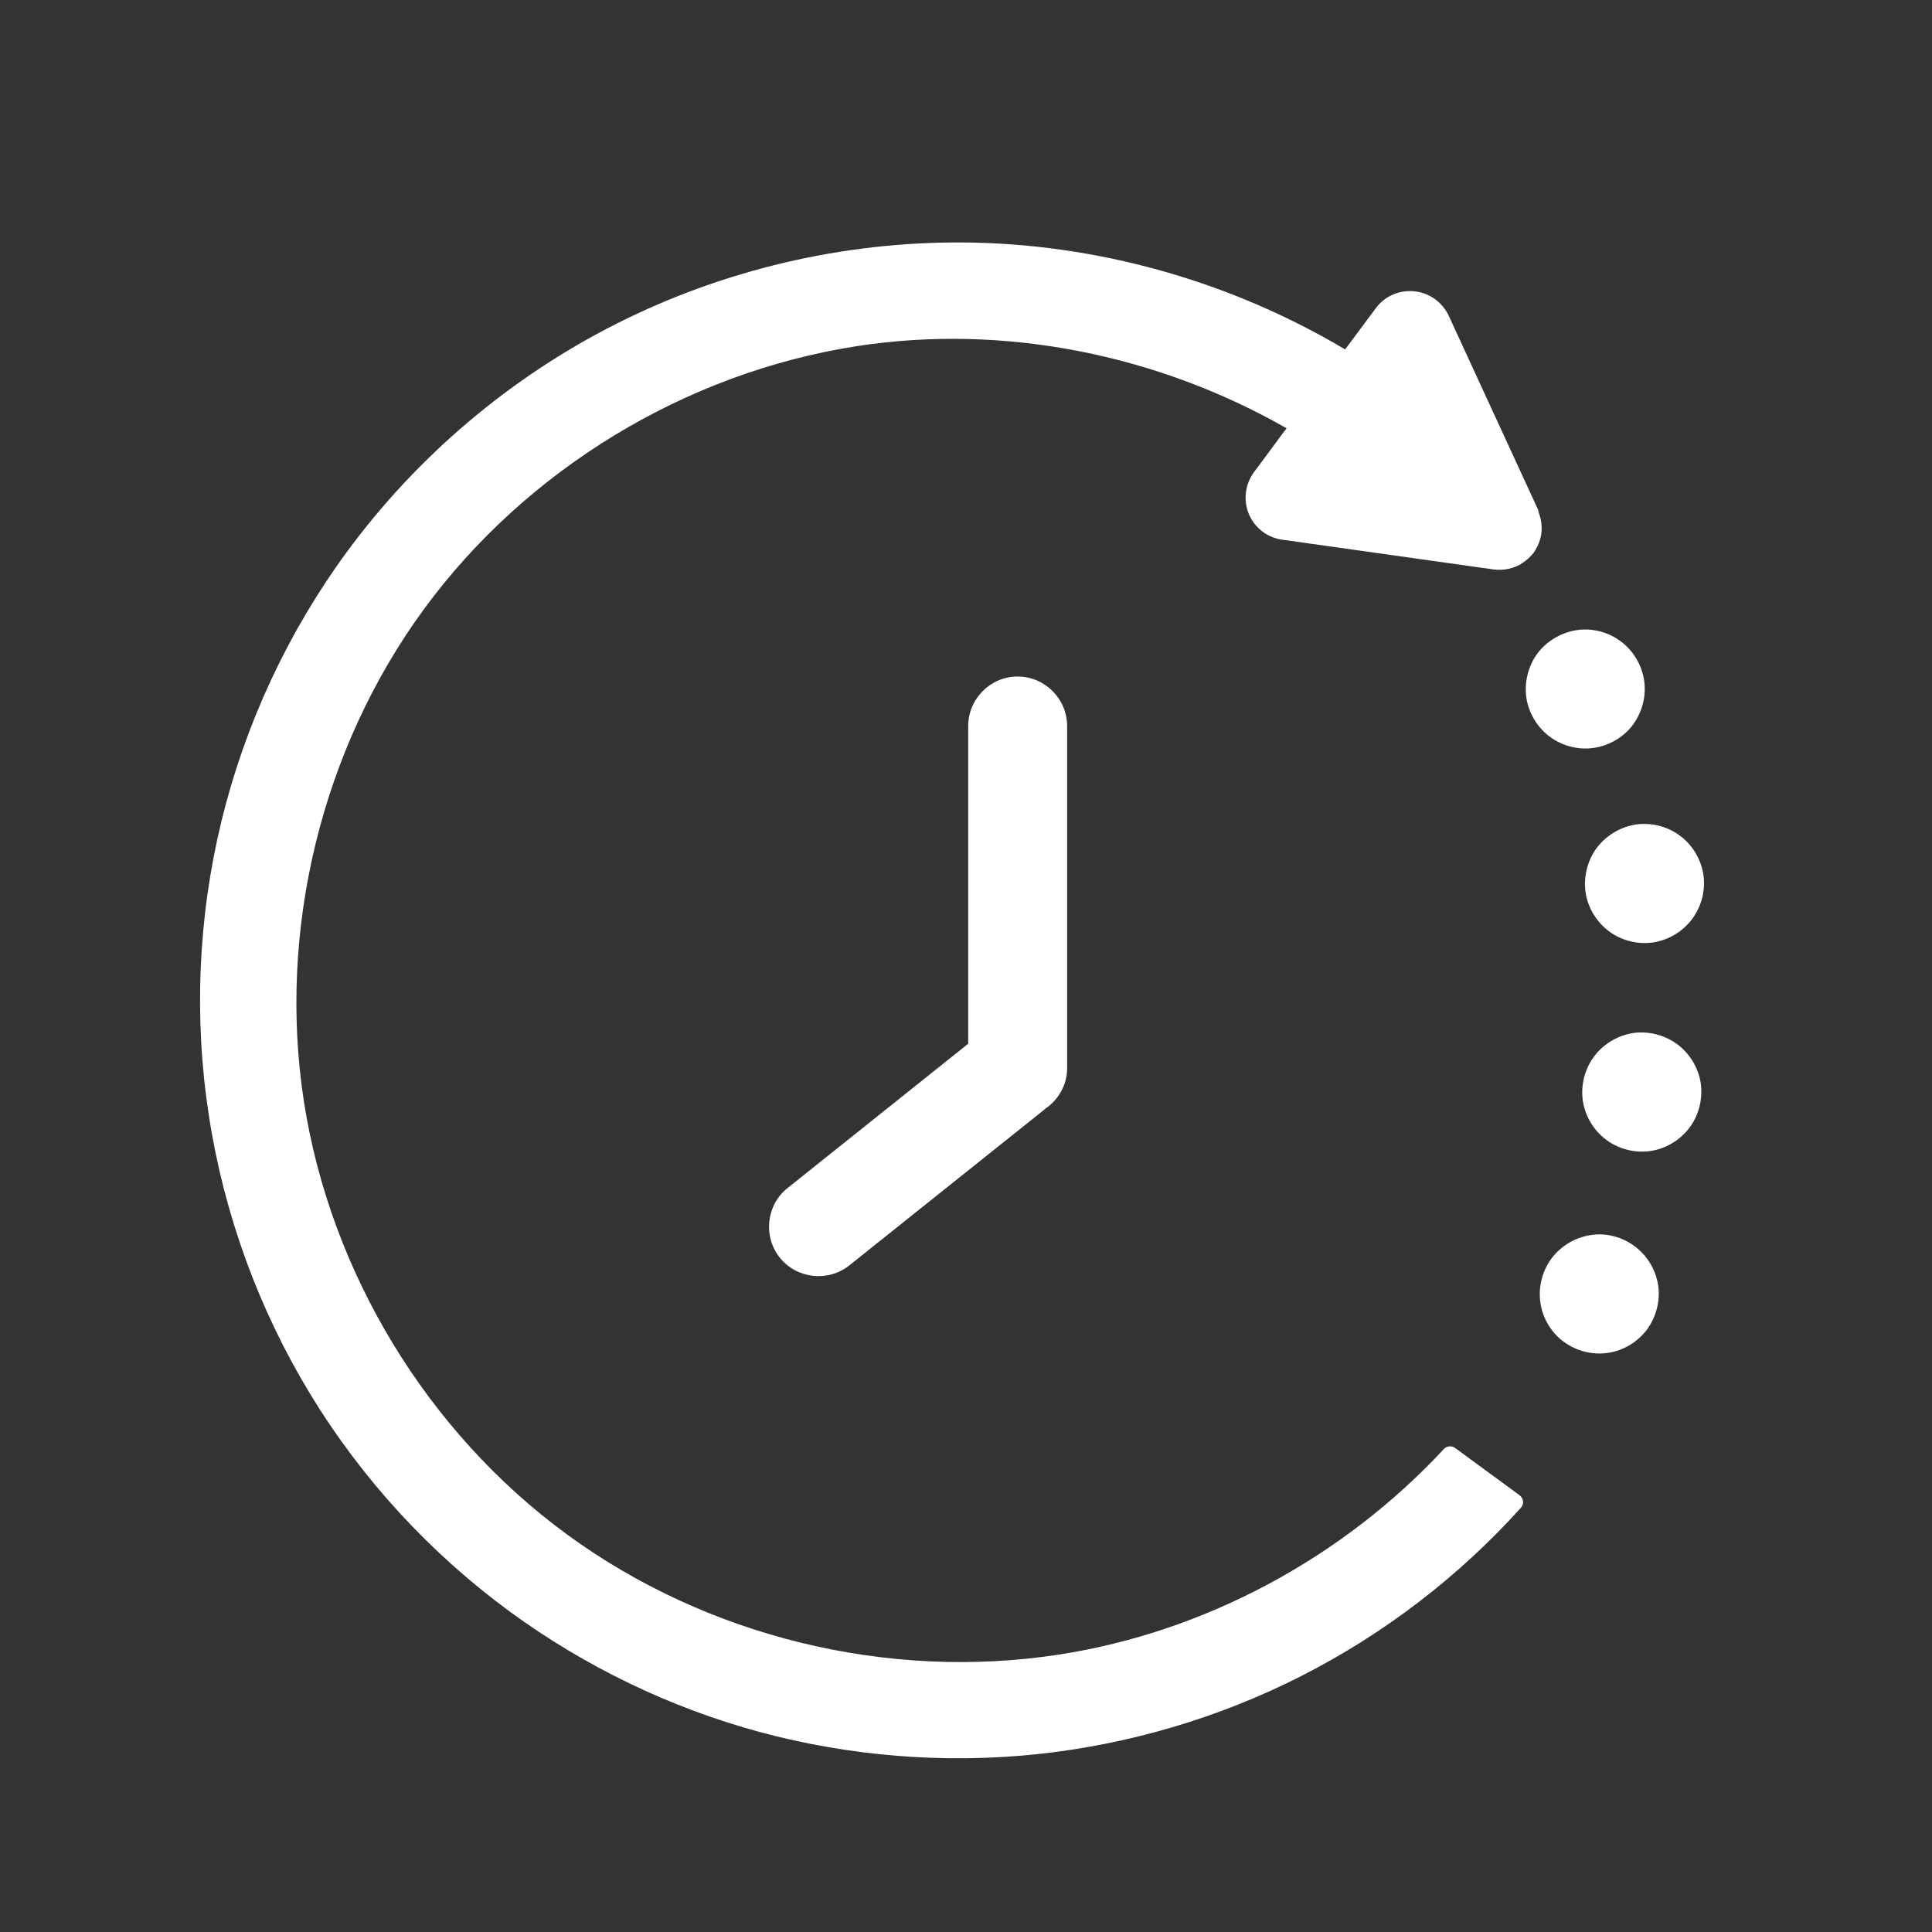 <svg xmlns="http://www.w3.org/2000/svg" xmlns:xlink="http://www.w3.org/1999/xlink" width="500" zoomAndPan="magnify" viewBox="0 0 375 375" height="500" preserveAspectRatio="xMidYMid meet" version="1.0"><rect x="0" y="0" width="375" height="375" fill="#333333" stroke="none"/><defs><clipPath id="a5711d3713"><path d="M 38 47 L 330.75 47 L 330.75 342 L 38 342 Z M 38 47 " clip-rule="nonzero"/></clipPath></defs><path fill="#ffffff" d="M 197.512 131.312 C 192.227 131.312 187.926 135.668 187.926 140.93 L 187.926 202.586 L 152.859 230.602 C 148.738 233.891 148.066 239.98 151.355 244.102 C 154.648 248.223 160.738 248.898 164.859 245.605 L 202.594 215.465 L 202.617 215.438 C 203.293 214.867 203.5 214.637 202.879 215.152 L 202.41 215.516 C 205.133 213.883 207.129 210.879 207.129 207.352 L 207.129 140.93 C 207.129 135.641 202.801 131.312 197.512 131.312 " fill-opacity="1" fill-rule="nonzero"/><g clip-path="url(#a5711d3713)"><path fill="#ffffff" d="M 310.77 239.594 C 307.012 239.488 303.277 241.328 301.074 244.363 C 299.312 246.797 298.535 249.934 299.004 252.941 C 299.441 255.922 301.129 258.695 303.562 260.48 C 303.562 260.48 303.562 260.48 303.59 260.48 C 306.027 262.27 309.16 263.047 312.168 262.582 C 315.148 262.141 317.945 260.43 319.734 257.992 C 321.496 255.531 322.301 252.395 321.836 249.414 C 321.367 246.41 319.684 243.637 317.223 241.848 C 315.355 240.473 313.102 239.672 310.77 239.594 Z M 318.801 200.406 C 318.516 200.406 318.258 200.406 318 200.406 C 314.605 200.613 311.34 202.402 309.344 205.148 C 307.555 207.586 306.777 210.75 307.242 213.754 C 307.711 216.734 309.395 219.508 311.855 221.297 C 314.293 223.086 317.453 223.863 320.461 223.395 C 323.441 222.93 326.215 221.219 328.004 218.781 C 329.793 216.348 330.543 213.184 330.102 210.18 C 329.637 207.199 327.926 204.426 325.488 202.637 C 323.547 201.238 321.211 200.434 318.828 200.406 C 318.828 200.406 318.828 200.406 318.801 200.406 Z M 319.348 159.926 C 319.062 159.926 318.801 159.926 318.516 159.926 C 315.148 160.133 311.883 161.922 309.859 164.668 C 308.098 167.105 307.32 170.266 307.762 173.273 C 308.23 176.254 309.938 179.027 312.375 180.816 C 314.812 182.602 317.973 183.379 320.953 182.914 C 323.934 182.449 326.734 180.738 328.496 178.301 C 330.285 175.863 331.086 172.73 330.621 169.723 C 330.152 166.742 328.469 163.941 326.008 162.156 C 324.09 160.754 321.73 159.953 319.348 159.926 Z M 308.047 122.191 C 304.316 122.062 300.582 123.902 298.355 126.91 C 296.594 129.371 295.816 132.531 296.281 135.512 C 296.746 138.492 298.457 141.293 300.895 143.055 C 303.332 144.844 306.492 145.621 309.445 145.152 C 312.453 144.688 315.227 143.027 317.016 140.594 C 317.016 140.594 317.016 140.566 317.016 140.566 C 318.801 138.129 319.578 134.996 319.113 131.988 C 318.648 129.008 316.961 126.207 314.5 124.422 C 312.66 123.047 310.379 122.27 308.074 122.191 C 308.074 122.191 308.074 122.191 308.047 122.191 Z M 186.758 47.059 C 163.59 46.93 140.445 52.371 119.738 62.793 C 99.059 73.211 80.891 88.605 67.207 107.289 C 55.828 122.84 47.562 140.617 43 159.328 C 38.438 178.043 37.609 197.633 40.562 216.656 C 43.492 235.707 50.23 254.16 60.234 270.617 C 70.238 287.074 83.508 301.508 99.059 312.887 C 113.598 323.512 130.078 331.469 147.469 336.184 C 164.859 340.875 183.105 342.352 201.039 340.512 C 218.945 338.645 236.492 333.488 252.559 325.324 C 268.629 317.16 283.168 306.016 295.219 292.645 C 295.816 291.969 295.762 290.934 295.062 290.336 C 295.035 290.285 294.984 290.262 294.961 290.234 L 282.414 281.035 C 281.742 280.566 280.809 280.645 280.266 281.242 C 260.699 302.312 233.953 316.773 205.547 321.152 C 172.324 326.285 137.152 317.68 110.047 297.828 C 82.938 277.977 64.148 247.031 58.988 213.805 C 53.859 180.609 62.41 145.414 82.238 118.305 C 102.09 91.168 133.059 72.355 166.258 67.195 C 194.816 62.766 224.648 68.805 249.734 83.137 L 249.426 83.551 C 249.398 83.551 249.398 83.551 249.398 83.551 L 243.387 91.664 C 241.676 93.996 241.285 97.078 242.402 99.773 C 243.516 102.445 245.977 104.359 248.855 104.75 L 289.906 110.531 C 289.906 110.531 289.906 110.531 289.93 110.531 C 291.875 110.789 293.871 110.348 295.531 109.285 L 295.531 109.258 C 296.359 108.715 297.086 108.043 297.68 107.289 C 298.25 106.488 298.664 105.578 298.949 104.645 C 299.441 102.938 299.289 101.148 298.664 99.488 C 298.664 99.309 298.613 99.102 298.535 98.945 C 298.535 98.918 298.535 98.918 298.535 98.918 L 281.199 61.289 C 279.953 58.645 277.441 56.832 274.562 56.547 C 271.66 56.234 268.785 57.453 267.074 59.785 L 261.086 67.82 C 238.719 54.523 212.777 47.215 186.758 47.059 " fill-opacity="1" fill-rule="nonzero"/></g></svg>